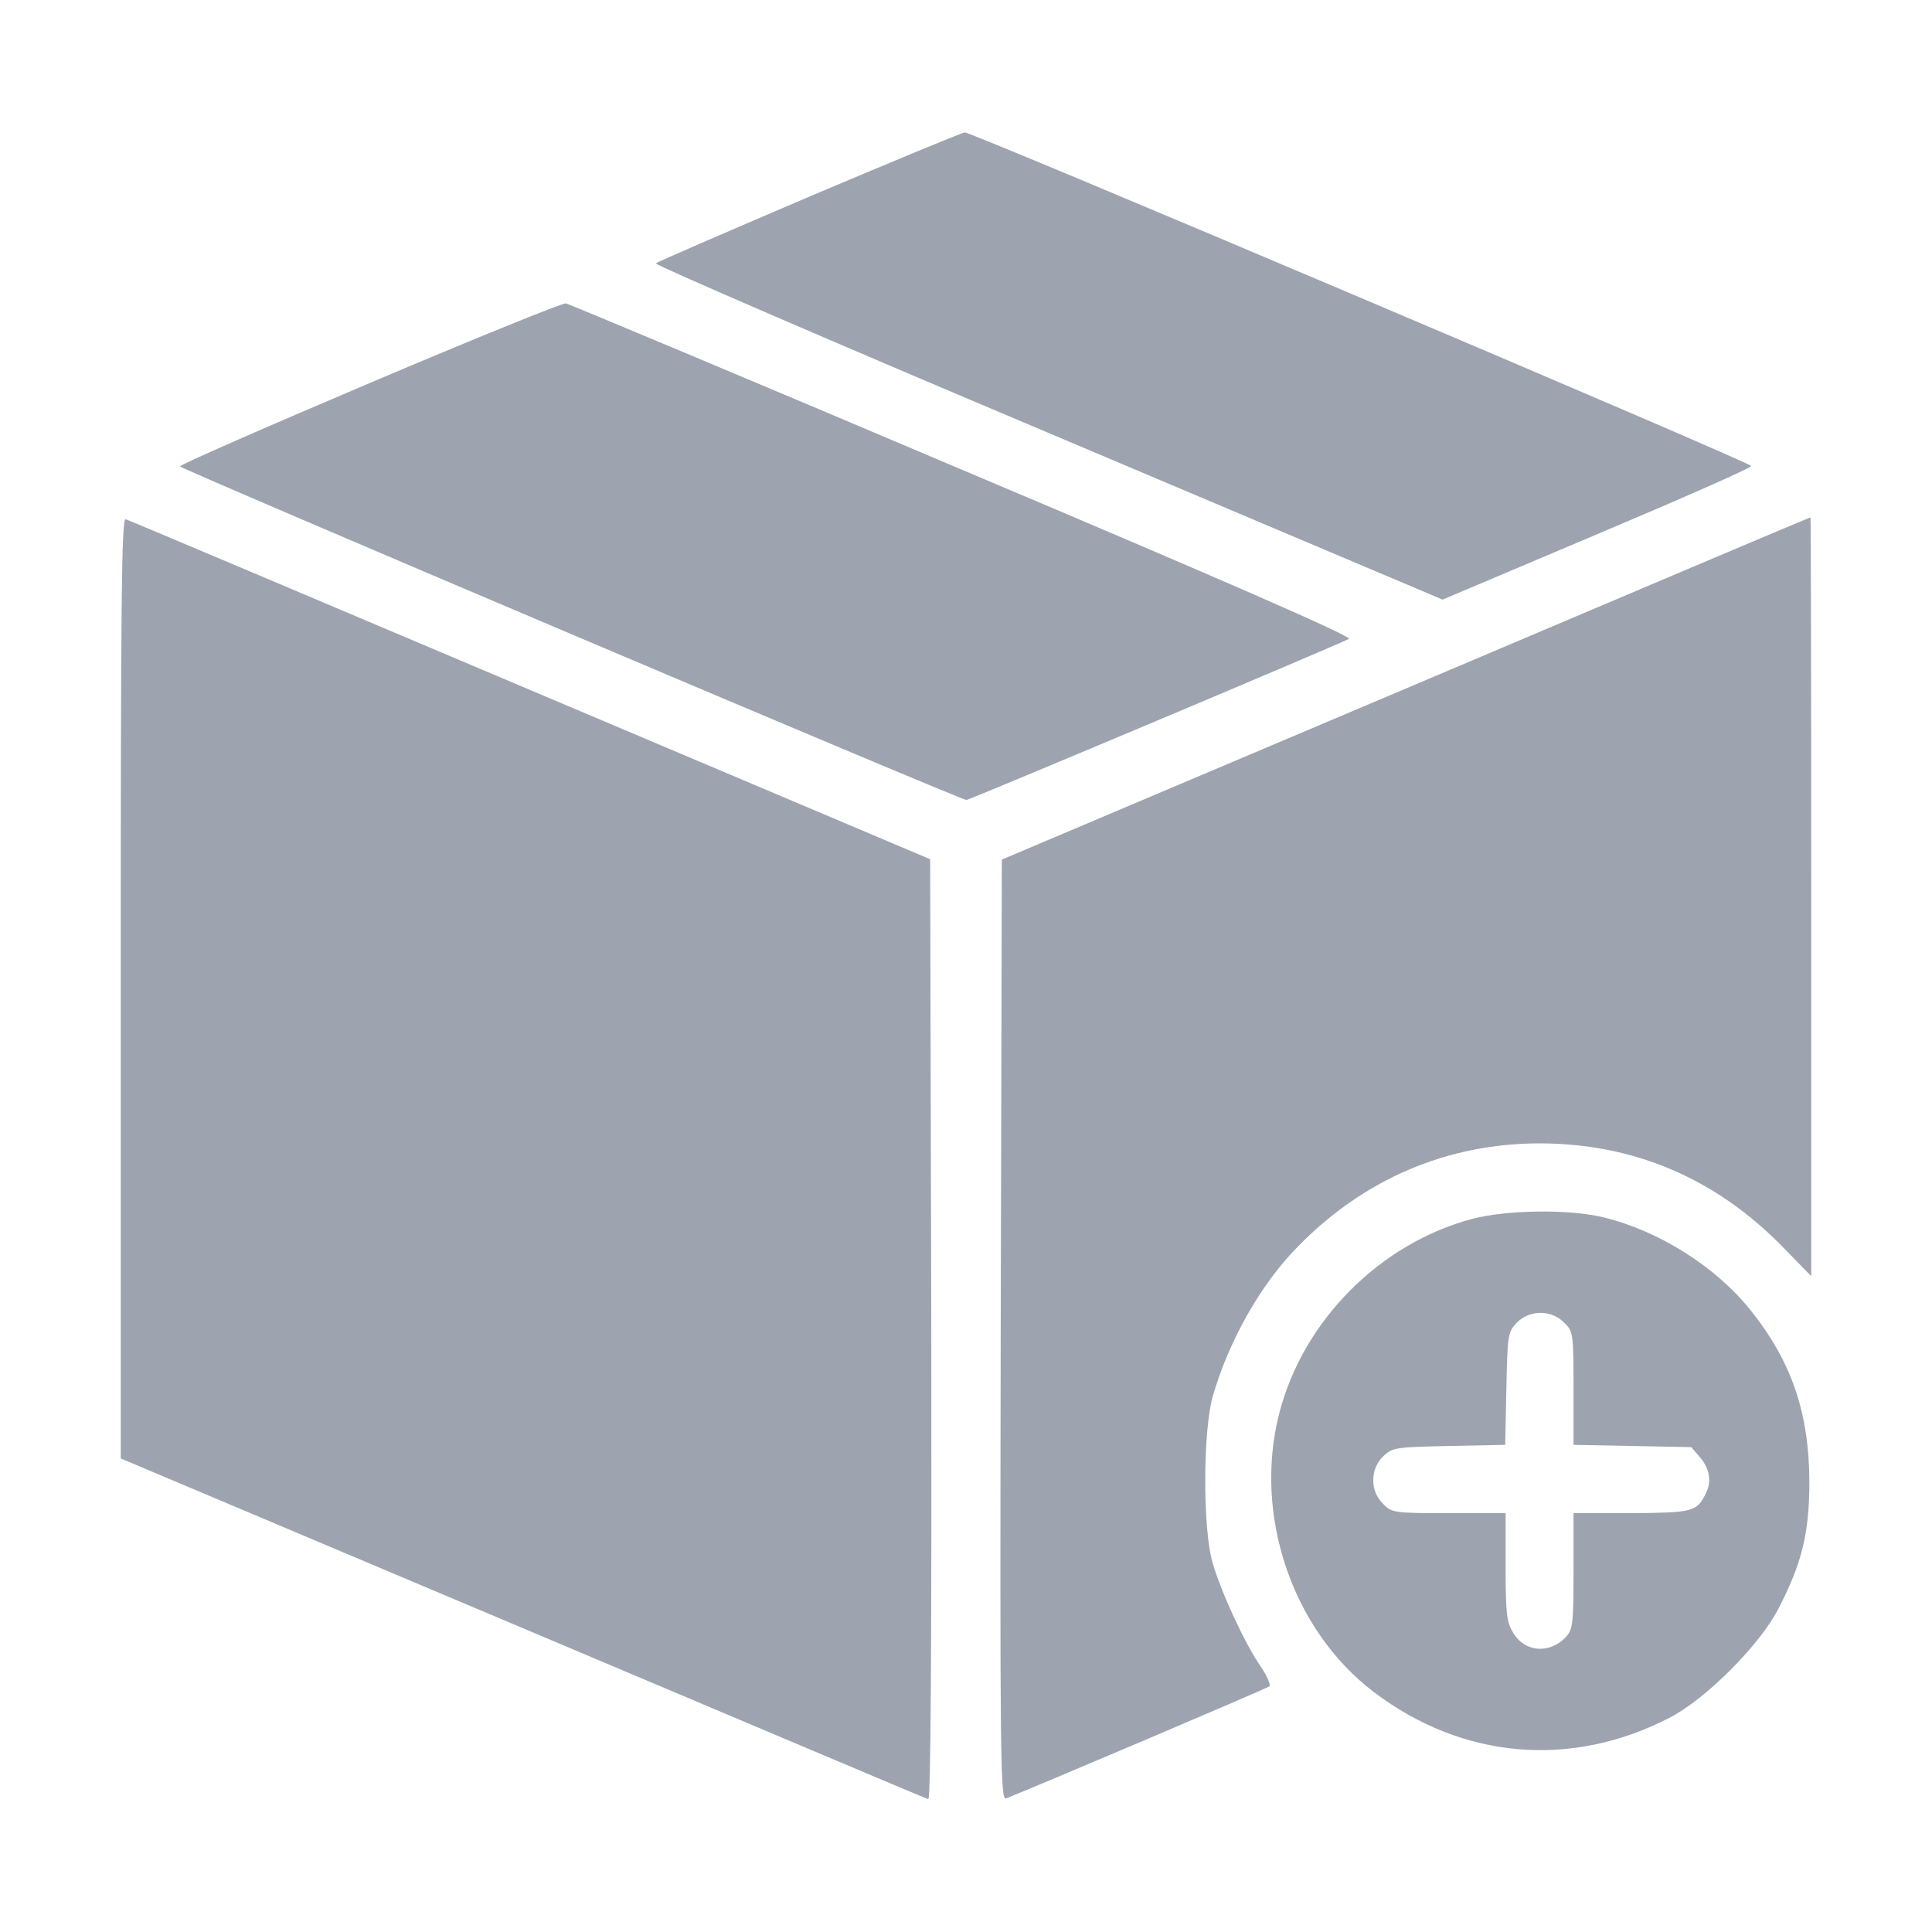 <?xml version="1.0" standalone="no"?>
<!DOCTYPE svg PUBLIC "-//W3C//DTD SVG 20010904//EN"
 "http://www.w3.org/TR/2001/REC-SVG-20010904/DTD/svg10.dtd">
<svg version="1.0" xmlns="http://www.w3.org/2000/svg"
 width="512pt" height="512pt" viewBox="0 0 512 512"
 preserveAspectRatio="xMidYMid meet">

<g transform="translate(0,512) scale(0.1,-0.1)"
fill="#9DA3AF" stroke="none">
<path d="M2145 4599 c-220 -94 -403 -173 -407 -177 -3 -4 464 -206 1040 -449
l1045 -442 409 173 c225 95 409 176 409 181 0 9 -2065 885 -2084 884 -7 0
-192 -77 -412 -170z"/>
<path d="M980 4105 c-278 -118 -504 -217 -503 -221 2 -7 2069 -884 2084 -884
8 0 989 413 1014 427 9 6 -341 159 -1023 447 -570 242 -1044 440 -1052 442 -8
2 -242 -93 -520 -211z"/>
<path d="M320 2502 l0 -1247 1066 -450 c585 -247 1069 -452 1074 -453 7 -2 9
443 8 1244 l-3 1247 -1059 448 c-583 247 -1066 451 -1073 453 -11 4 -13 -221
-13 -1242z"/>
<path d="M3725 3295 l-1070 -453 -3 -1247 c-2 -1133 -1 -1247 14 -1241 69 27
691 291 698 297 4 4 -6 28 -24 54 -43 63 -104 196 -127 275 -26 93 -25 348 1
440 43 148 128 299 228 399 174 177 393 270 636 271 250 0 466 -91 645 -273
l77 -79 0 1006 c0 553 -1 1006 -2 1005 -2 0 -484 -204 -1073 -454z"/>
<path d="M3902 1890 c-245 -65 -449 -270 -512 -516 -69 -270 35 -575 252 -739
234 -177 522 -202 783 -67 96 50 237 191 287 287 64 123 83 203 83 340 -1 181
-47 317 -156 453 -92 115 -242 210 -390 246 -91 22 -254 20 -347 -4z m243
-275 c24 -23 25 -28 25 -174 l0 -150 156 -3 156 -3 24 -28 c26 -31 31 -66 12
-100 -22 -43 -36 -46 -195 -47 l-153 0 0 -153 c0 -140 -2 -155 -20 -175 -43
-46 -109 -41 -140 11 -17 28 -20 50 -20 175 l0 142 -150 0 c-147 0 -152 1
-175 25 -35 34 -34 93 1 126 24 23 33 24 174 27 l149 3 3 149 c3 141 4 150 27
174 33 35 92 36 126 1z"/>
</g>
</svg>
